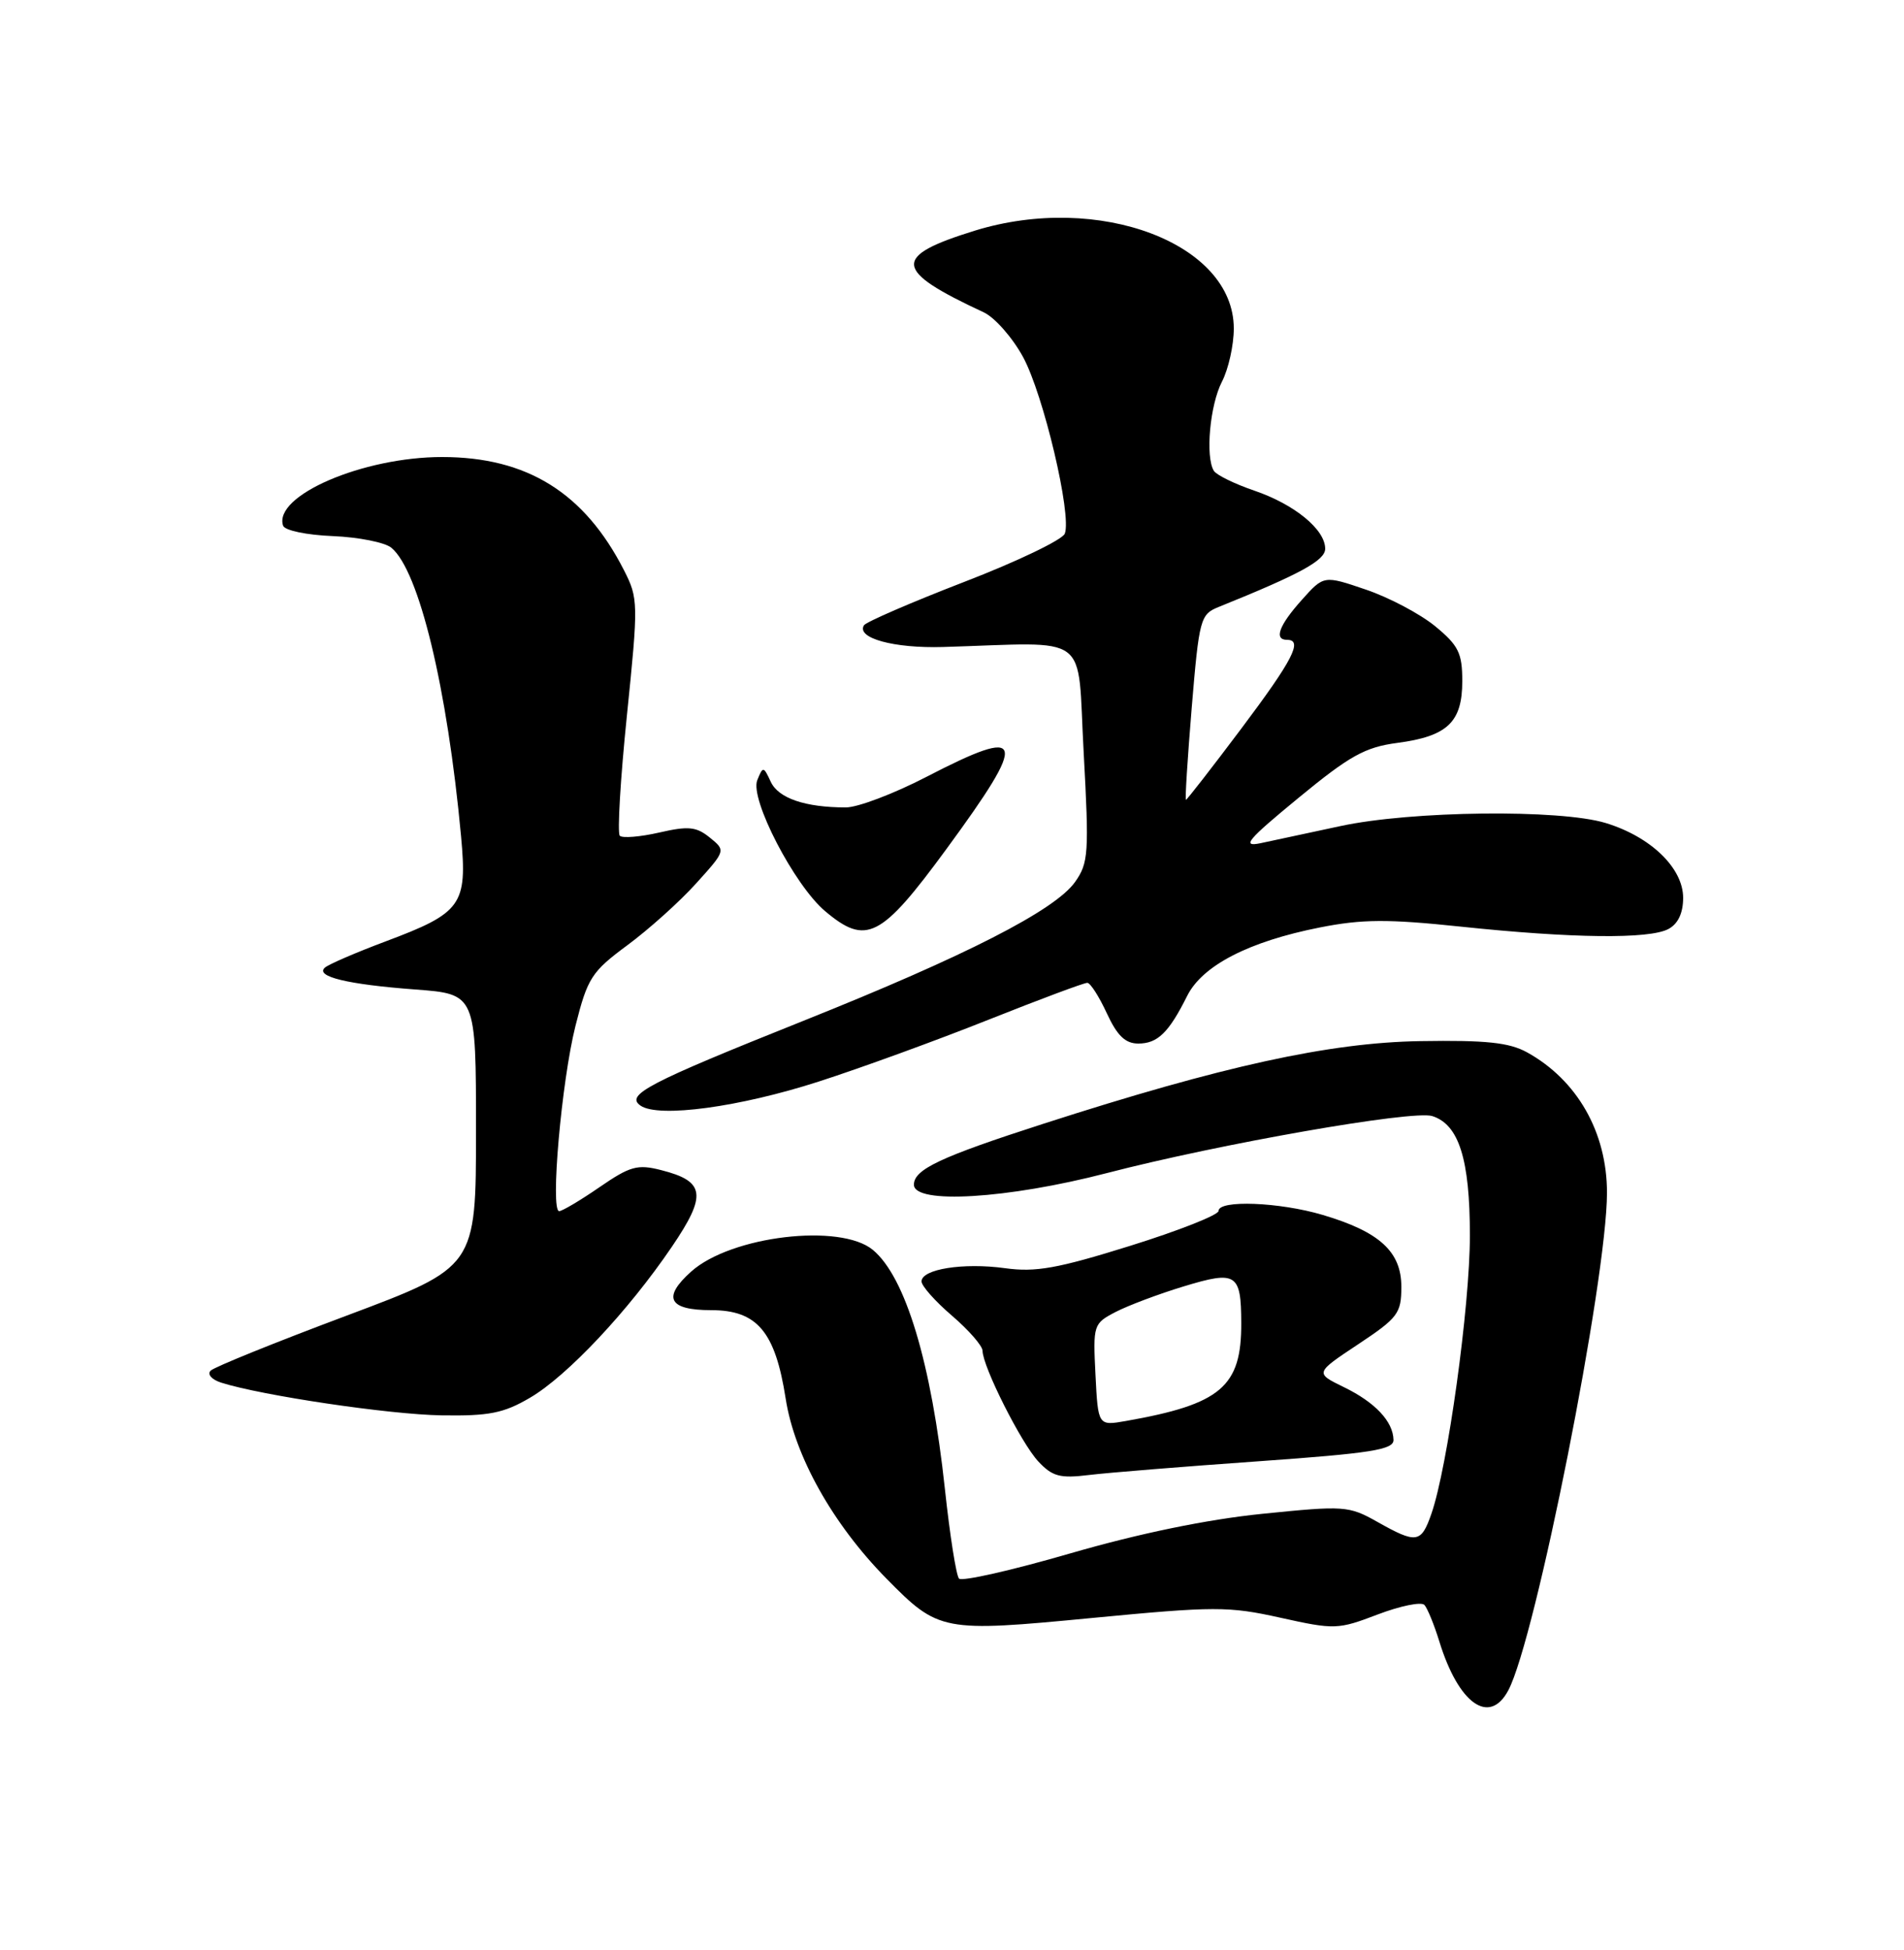 <?xml version="1.0" encoding="UTF-8" standalone="no"?>
<!DOCTYPE svg PUBLIC "-//W3C//DTD SVG 1.1//EN" "http://www.w3.org/Graphics/SVG/1.1/DTD/svg11.dtd" >
<svg xmlns="http://www.w3.org/2000/svg" xmlns:xlink="http://www.w3.org/1999/xlink" version="1.1" viewBox="0 0 250 256">
 <g >
 <path fill="currentColor"
d=" M 198.04 221.92 C 201.62 215.23 211.00 167.95 211.00 156.58 C 211.00 148.65 207.09 141.79 200.50 138.15 C 198.15 136.86 195.11 136.54 186.50 136.68 C 174.57 136.87 160.50 139.95 137.00 147.53 C 123.47 151.89 120.00 153.52 120.00 155.53 C 120.00 158.13 132.29 157.39 145.31 154.01 C 160.12 150.16 185.52 145.71 188.06 146.52 C 191.56 147.63 193.00 152.19 193.00 162.20 C 193.00 171.52 190.07 192.65 187.94 198.75 C 186.60 202.60 185.99 202.69 180.86 199.80 C 177.09 197.68 176.53 197.64 165.72 198.74 C 158.46 199.48 149.58 201.31 140.54 203.93 C 132.86 206.16 126.28 207.65 125.92 207.24 C 125.55 206.83 124.72 201.55 124.07 195.50 C 122.29 178.92 118.90 167.65 114.61 164.09 C 110.34 160.55 95.99 162.25 90.76 166.93 C 86.93 170.35 87.78 172.00 93.38 172.00 C 99.42 172.00 101.79 174.82 103.16 183.61 C 104.33 191.14 109.33 200.07 116.40 207.25 C 123.25 214.21 123.74 214.30 143.40 212.41 C 159.49 210.87 161.29 210.86 168.13 212.38 C 175.25 213.96 175.68 213.94 180.90 211.95 C 183.87 210.82 186.62 210.26 187.03 210.70 C 187.43 211.14 188.31 213.30 188.99 215.50 C 191.51 223.68 195.56 226.56 198.04 221.92 Z  M 165.25 191.84 C 180.04 190.79 182.99 190.32 182.97 189.04 C 182.92 186.61 180.56 184.10 176.44 182.10 C 172.65 180.25 172.65 180.25 178.33 176.48 C 183.56 173.01 184.00 172.42 184.00 168.93 C 184.00 164.32 181.14 161.71 173.68 159.50 C 168.00 157.81 160.00 157.50 160.00 158.97 C 160.00 159.50 154.79 161.56 148.41 163.55 C 138.87 166.53 135.97 167.05 131.96 166.49 C 126.48 165.74 121.00 166.61 121.00 168.23 C 121.00 168.82 122.80 170.85 125.00 172.73 C 127.20 174.62 129.00 176.68 129.01 177.33 C 129.03 179.41 134.07 189.43 136.32 191.85 C 138.18 193.84 139.17 194.11 143.00 193.64 C 145.47 193.34 155.49 192.53 165.25 191.84 Z  M 69.59 183.50 C 74.48 180.64 82.50 172.10 88.21 163.69 C 92.85 156.86 92.60 155.08 86.79 153.61 C 83.70 152.82 82.72 153.10 78.71 155.86 C 76.20 157.59 73.82 159.00 73.42 159.00 C 72.23 159.00 73.73 141.97 75.56 134.68 C 77.15 128.38 77.67 127.57 82.39 124.08 C 85.20 122.00 89.26 118.36 91.40 115.98 C 95.30 111.66 95.30 111.66 93.20 109.96 C 91.43 108.52 90.38 108.42 86.55 109.30 C 84.05 109.87 81.72 110.06 81.38 109.72 C 81.04 109.37 81.46 102.25 82.32 93.88 C 83.83 79.15 83.81 78.55 81.93 74.86 C 76.74 64.69 69.20 60.00 58.05 60.00 C 47.63 60.00 35.86 65.08 37.17 69.01 C 37.38 69.64 40.25 70.24 43.70 70.38 C 47.08 70.52 50.55 71.21 51.39 71.91 C 55.02 74.92 58.73 90.27 60.54 109.80 C 61.37 118.81 60.64 119.84 50.63 123.59 C 46.71 125.06 43.12 126.61 42.65 127.04 C 41.36 128.20 45.64 129.24 54.50 129.90 C 62.50 130.50 62.50 130.50 62.50 148.42 C 62.50 166.35 62.50 166.35 45.51 172.72 C 36.16 176.22 28.13 179.47 27.66 179.94 C 27.18 180.42 27.80 181.12 29.05 181.52 C 34.42 183.22 51.11 185.70 57.97 185.81 C 64.22 185.91 66.13 185.53 69.59 183.50 Z  M 107.50 141.99 C 113.00 140.22 123.02 136.57 129.77 133.88 C 136.51 131.20 142.36 129.01 142.77 129.03 C 143.17 129.04 144.32 130.84 145.33 133.03 C 146.69 135.97 147.76 137.00 149.46 137.00 C 152.00 137.00 153.47 135.57 155.88 130.74 C 157.88 126.75 163.98 123.60 173.30 121.76 C 178.86 120.66 182.21 120.64 191.80 121.65 C 206.43 123.19 216.55 123.31 219.07 121.96 C 220.33 121.29 221.00 119.87 221.00 117.87 C 221.00 113.96 216.75 109.85 210.84 108.05 C 204.82 106.21 185.31 106.44 176.00 108.45 C 171.88 109.34 167.15 110.35 165.50 110.70 C 162.98 111.22 163.79 110.26 170.48 104.76 C 177.22 99.21 179.23 98.09 183.47 97.53 C 190.06 96.66 192.00 94.81 192.00 89.42 C 192.00 85.74 191.51 84.74 188.45 82.22 C 186.49 80.61 182.40 78.44 179.36 77.41 C 173.82 75.52 173.82 75.52 170.91 78.78 C 167.92 82.12 167.24 84.00 169.00 84.00 C 171.12 84.00 169.75 86.65 162.98 95.66 C 159.12 100.80 155.85 105.00 155.72 105.00 C 155.58 105.00 155.93 99.53 156.48 92.85 C 157.45 81.24 157.61 80.65 160.00 79.69 C 170.73 75.36 174.00 73.58 174.00 72.04 C 174.00 69.51 169.97 66.21 164.69 64.41 C 162.11 63.53 159.72 62.36 159.38 61.81 C 158.25 59.97 158.86 53.18 160.44 50.12 C 161.30 48.46 162.00 45.31 162.00 43.13 C 162.00 31.95 144.28 25.26 128.00 30.28 C 117.08 33.66 117.27 35.47 129.16 41.00 C 130.62 41.68 132.94 44.32 134.33 46.87 C 137.01 51.80 140.75 67.61 139.81 70.06 C 139.50 70.86 133.55 73.72 126.59 76.40 C 119.63 79.09 113.72 81.65 113.44 82.09 C 112.41 83.77 117.37 85.13 123.81 84.94 C 143.53 84.36 141.40 82.76 142.29 98.80 C 143.01 112.03 142.93 113.29 141.15 115.80 C 138.49 119.52 126.79 125.50 105.50 134.01 C 85.01 142.20 82.05 143.75 84.12 145.16 C 86.50 146.78 97.09 145.35 107.50 141.99 Z  M 124.27 111.46 C 135.10 96.69 134.69 95.24 121.62 102.00 C 117.37 104.20 112.62 106.00 111.07 106.00 C 105.73 106.00 102.22 104.80 101.21 102.65 C 100.25 100.58 100.18 100.57 99.43 102.43 C 98.43 104.89 104.30 116.21 108.33 119.61 C 113.73 124.17 115.68 123.18 124.27 111.46 Z  M 143.84 180.49 C 143.51 173.92 143.56 173.76 146.50 172.23 C 148.15 171.38 152.18 169.86 155.46 168.87 C 162.34 166.78 162.96 167.18 162.98 173.68 C 163.02 182.05 160.31 184.35 147.84 186.55 C 144.18 187.19 144.18 187.19 143.84 180.49 Z "/>
</g>
</svg>